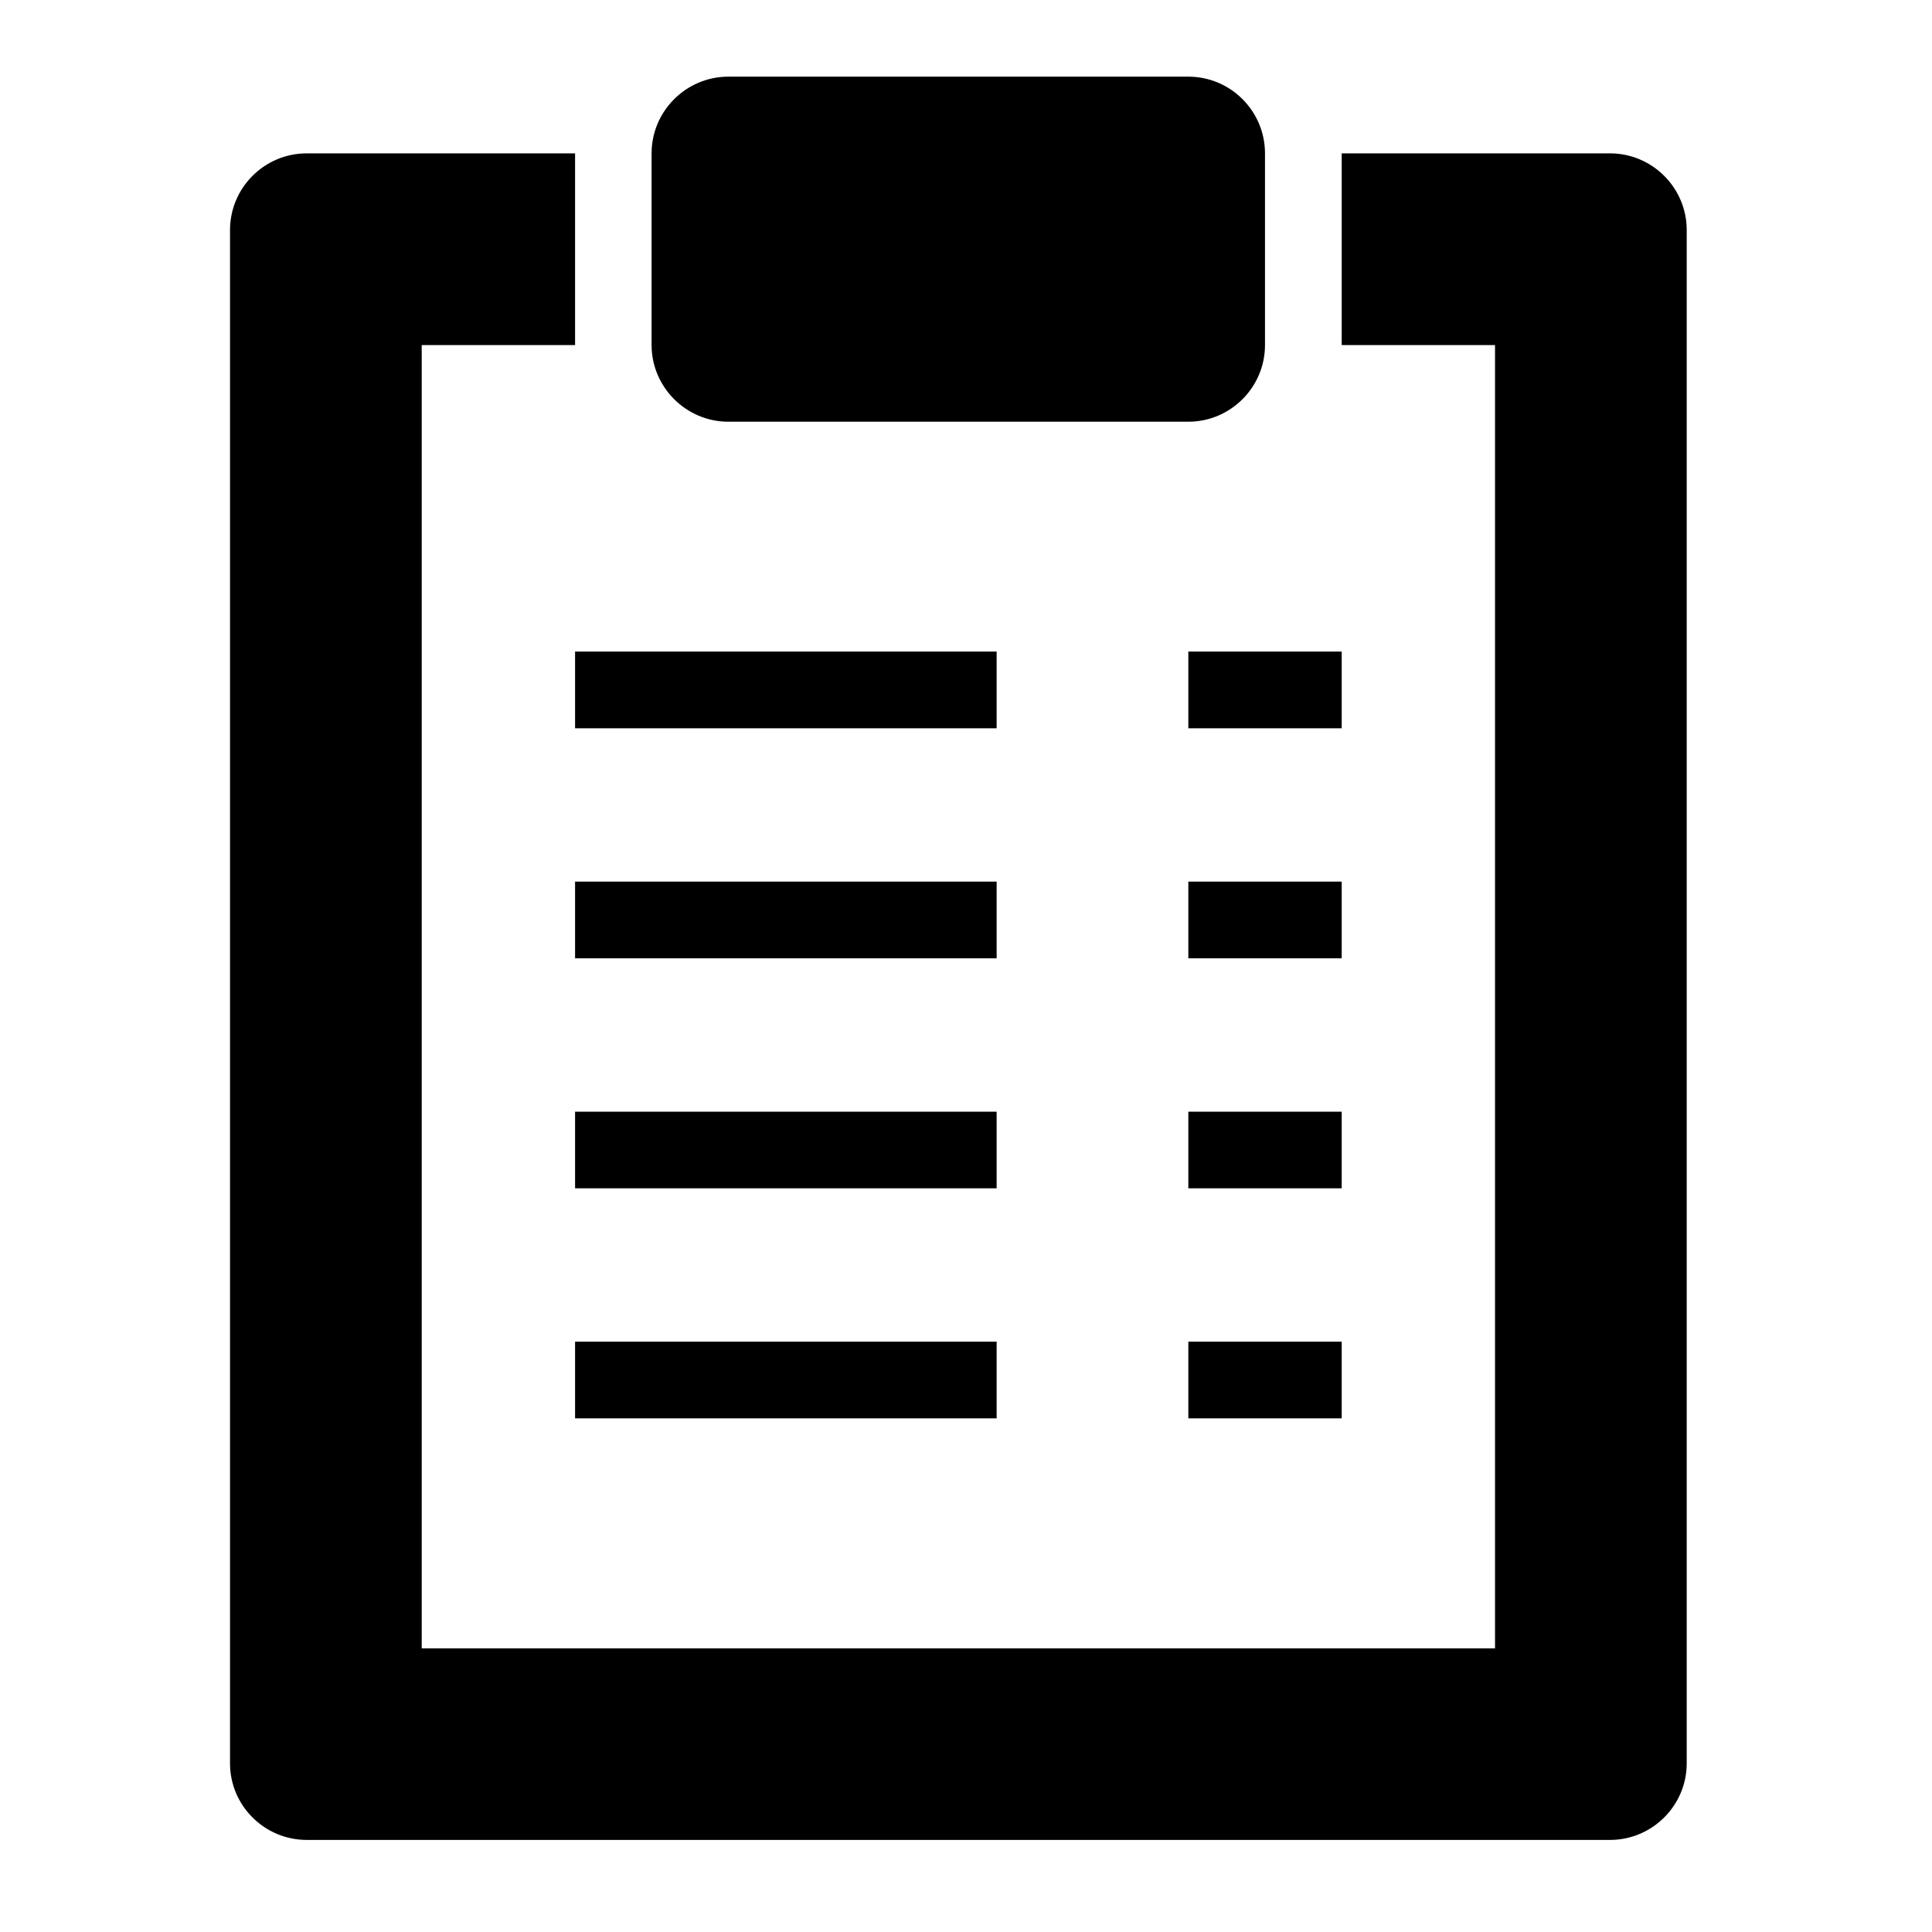 <?xml version="1.0" encoding="UTF-8"?>
<svg xmlns="http://www.w3.org/2000/svg" xmlns:xlink="http://www.w3.org/1999/xlink" width="50pt" height="50pt" viewBox="0 0 50 50" version="1.1">
<g id="surface1">
<path style=" stroke:none;fill-rule:nonzero;fill:#000000;fill-opacity:1;" d="M 32.738 3.969 L 32.738 8.93 C 32.738 10.02 31.848 10.914 30.754 10.914 L 18.848 10.914 C 17.758 10.914 16.863 10.02 16.863 8.93 L 16.863 3.969 C 16.863 2.875 17.758 1.984 18.848 1.984 L 30.754 1.984 C 31.848 1.984 32.738 2.875 32.738 3.969 Z M 14.883 16.863 L 14.883 18.848 L 25.793 18.848 L 25.793 16.863 Z M 14.883 24.801 L 25.793 24.801 L 25.793 22.816 L 14.883 22.816 Z M 14.883 28.77 L 14.883 30.754 L 25.793 30.754 L 25.793 28.77 Z M 14.883 34.723 L 14.883 36.707 L 25.793 36.707 L 25.793 34.723 Z M 30.754 16.863 L 30.754 18.848 L 34.723 18.848 L 34.723 16.863 Z M 34.723 22.816 L 30.754 22.816 L 30.754 24.801 L 34.723 24.801 Z M 30.754 28.77 L 30.754 30.754 L 34.723 30.754 L 34.723 28.77 Z M 34.723 34.723 L 30.754 34.723 L 30.754 36.707 L 34.723 36.707 Z M 41.668 3.969 L 34.723 3.969 L 34.723 8.93 L 38.691 8.93 L 38.691 42.66 L 10.914 42.66 L 10.914 8.93 L 14.883 8.93 L 14.883 3.969 L 7.938 3.969 C 6.844 3.969 5.953 4.859 5.953 5.953 L 5.953 45.637 C 5.953 46.727 6.844 47.617 7.938 47.617 L 41.668 47.617 C 42.758 47.617 43.652 46.727 43.652 45.637 L 43.652 5.953 C 43.652 4.859 42.758 3.969 41.668 3.969 Z "/>
</g>
</svg>
